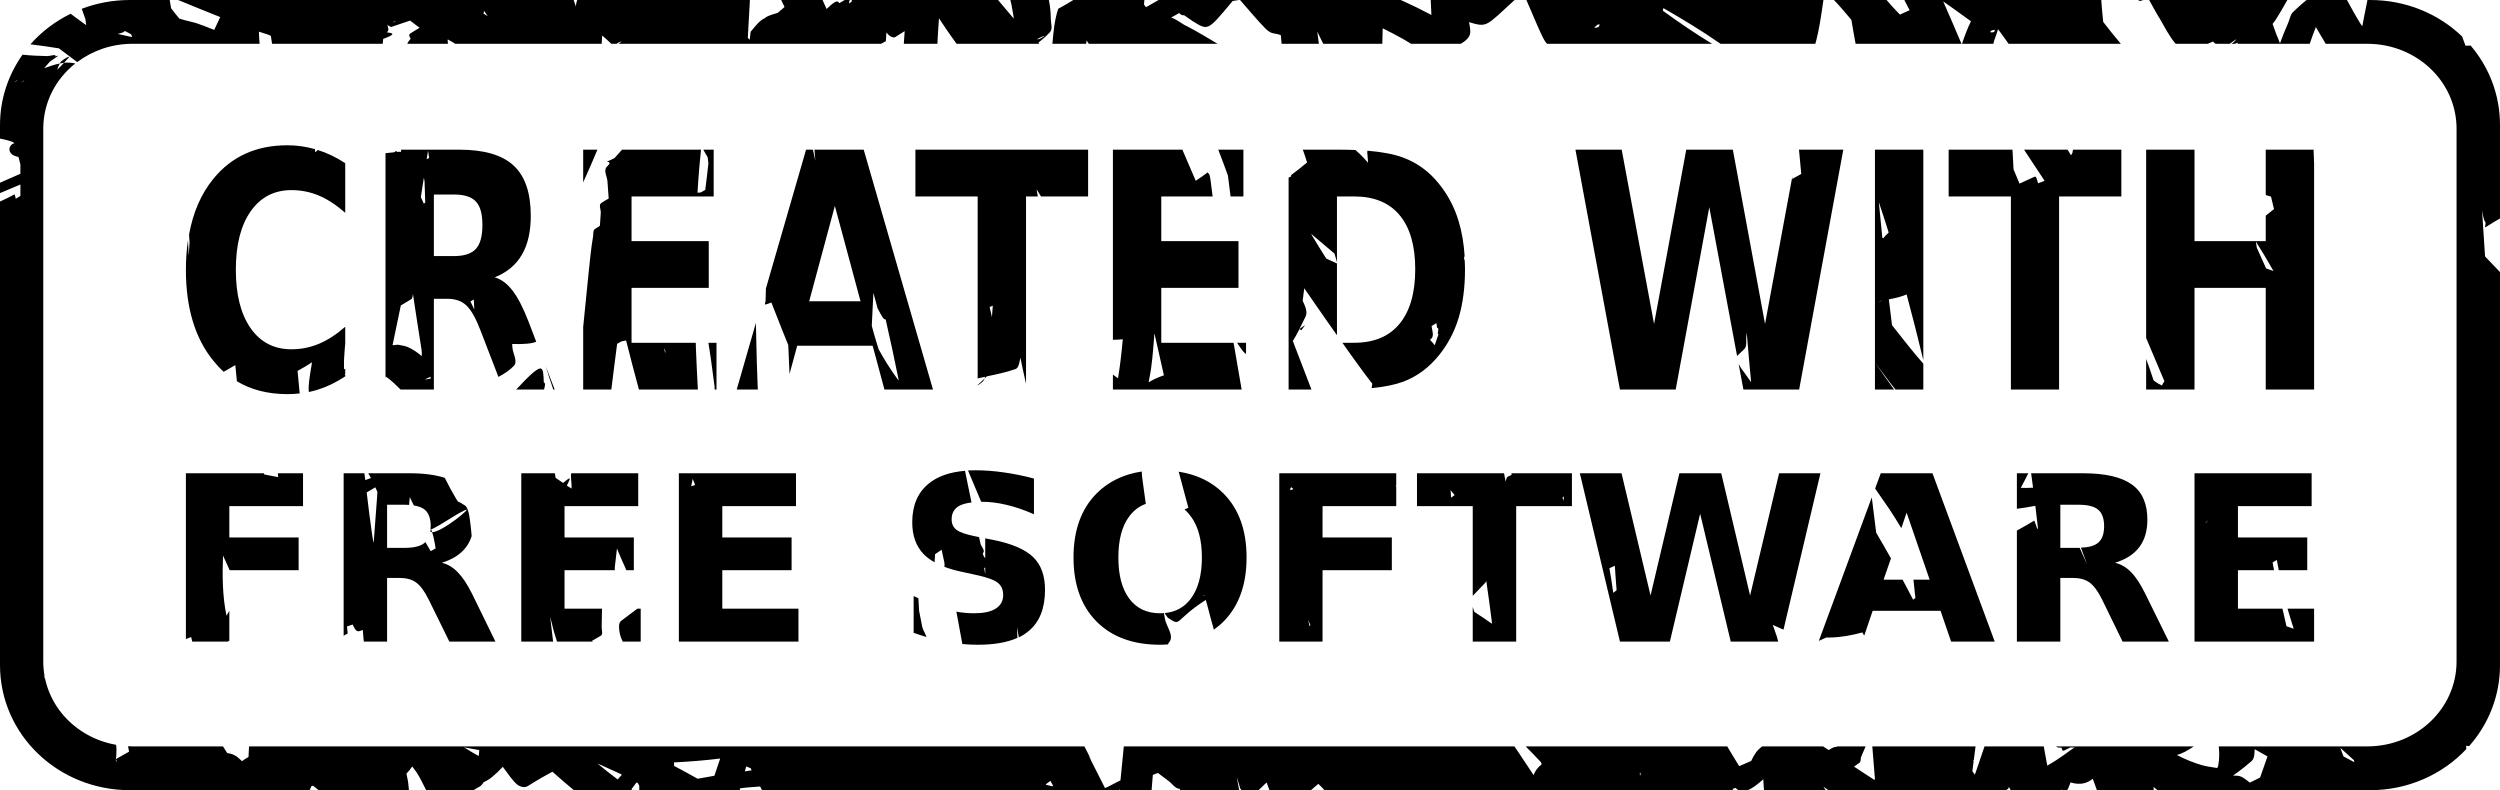 <?xml version="1.0" encoding="UTF-8" standalone="no"?>
<!-- Created with Inkscape (http://www.inkscape.org/) -->
<svg
   xmlns:dc="http://purl.org/dc/elements/1.1/"
   xmlns:cc="http://creativecommons.org/ns#"
   xmlns:rdf="http://www.w3.org/1999/02/22-rdf-syntax-ns#"
   xmlns:svg="http://www.w3.org/2000/svg"
   xmlns="http://www.w3.org/2000/svg"
   xmlns:sodipodi="http://sodipodi.sourceforge.net/DTD/sodipodi-0.dtd"
   xmlns:inkscape="http://www.inkscape.org/namespaces/inkscape"
   width="444.219"
   height="140.406"
   id="svg2"
   sodipodi:version="0.32"
   inkscape:version="0.46"
   sodipodi:docname="cwfs-1.0.0-black-0-degree.svg"
   inkscape:output_extension="org.inkscape.output.svg.inkscape"
   version="1.0">
  <defs
     id="defs4">
    <inkscape:perspective
       sodipodi:type="inkscape:persp3d"
       inkscape:vp_x="0 : 526.18109 : 1"
       inkscape:vp_y="0 : 1000 : 0"
       inkscape:vp_z="744.09448 : 526.18109 : 1"
       inkscape:persp3d-origin="372.04724 : 350.78739 : 1"
       id="perspective10" />
  </defs>
  <sodipodi:namedview
     id="base"
     pagecolor="#ffffff"
     bordercolor="#666666"
     borderopacity="1.0"
     gridtolerance="10000"
     guidetolerance="10"
     objecttolerance="10"
     inkscape:pageopacity="0"
     inkscape:pageshadow="2"
     inkscape:zoom="0.7"
     inkscape:cx="622.39694"
     inkscape:cy="253.26117"
     inkscape:document-units="px"
     inkscape:current-layer="layer1"
     showgrid="false"
     inkscape:window-width="1680"
     inkscape:window-height="997"
     inkscape:window-x="0"
     inkscape:window-y="0" />
  <g
     inkscape:label="Layer 1"
     inkscape:groupmode="layer"
     id="layer1"
     transform="translate(27.688,-556.092)">
    <g
       id="g3482"
       transform="translate(410.089,-297.852)">
      <g
         transform="translate(0,-1)"
         id="g3486" />
    </g>
    <g
       id="g3750"
       transform="translate(413.036,-155.914)" />
    <path
       style="font-size:40px;font-style:normal;font-weight:normal;fill:#000000;fill-opacity:1;stroke:none;stroke-width:1px;stroke-linecap:butt;stroke-linejoin:miter;stroke-opacity:1;font-family:Bitstream Vera Sans"
       d="M -4.594,556.092 C -7.624,556.092 -10.511,556.643 -13.157,557.655 C -12.933,558.278 -12.712,558.902 -12.501,559.53 C -12.45,559.872 -12.423,560.218 -12.376,560.561 C -13.06,560.056 -13.756,559.566 -14.438,559.061 C -14.67,558.889 -14.895,558.704 -15.126,558.53 C -17.871,559.88 -20.314,561.721 -22.282,563.967 C -20.589,564.168 -18.901,564.413 -17.219,564.686 C -16.132,565.488 -15.055,566.319 -13.969,567.123 C -11.267,565.096 -7.851,563.873 -4.126,563.873 L 18.437,563.873 C 18.384,563.154 18.331,562.437 18.312,561.717 C 18.826,561.894 19.346,562.054 19.874,562.217 C 20.059,562.274 20.249,562.379 20.437,562.467 C 20.513,562.937 20.584,563.402 20.656,563.873 L 40.312,563.873 C 40.346,563.59 40.371,563.286 40.406,562.998 C 42.648,562.192 42.271,561.973 41.031,561.842 C 41.081,561.799 41.104,561.761 41.156,561.717 C 41.473,561.447 41.231,560.915 41.156,560.467 C 41.412,560.712 41.678,560.946 41.968,560.842 C 43.292,560.369 44.316,560.053 45.187,559.748 C 45.745,560.179 46.302,560.618 46.874,561.03 C 46.272,561.372 45.706,561.733 45.187,562.061 C 44.892,562.248 45.046,562.593 45.281,562.967 C 45.139,563.14 45.004,563.316 44.874,563.498 C 44.788,563.619 44.744,563.743 44.687,563.873 L 51.906,563.873 C 51.889,563.659 51.861,563.392 51.843,563.155 C 51.879,563.14 51.901,563.138 51.937,563.123 C 52.095,563.224 51.908,563.1 52.093,563.217 C 52.407,563.374 52.787,563.621 53.187,563.873 L 79.218,563.873 C 79.243,563.386 79.27,562.891 79.312,562.405 C 79.871,562.877 80.404,563.367 80.937,563.873 L 81.843,563.873 C 82.167,563.657 82.507,563.497 82.749,563.467 C 82.583,563.606 82.413,563.732 82.249,563.873 L 128.874,563.873 C 129.154,563.717 129.436,563.557 129.718,563.405 C 129.765,562.895 129.781,562.384 129.812,561.873 C 130.059,562.16 130.335,562.447 130.624,562.592 C 130.851,562.706 131.16,562.821 131.374,562.686 C 131.938,562.331 132.499,561.983 133.062,561.623 C 133.003,562.37 132.96,563.127 132.906,563.873 L 138.874,563.873 C 138.962,562.366 139.032,560.845 139.156,559.342 C 140.164,560.879 141.194,562.393 142.281,563.873 L 156.999,563.873 C 156.934,563.814 156.877,563.745 156.812,563.686 C 157.541,563.109 158.24,562.49 158.874,561.811 C 159.403,561.245 159.04,560.273 159.031,559.498 C 159.012,558.013 158.869,557.072 158.687,556.092 L 151.843,556.092 C 151.906,556.361 151.971,556.635 152.031,556.905 C 152.201,557.914 152.355,558.63 152.468,559.373 C 152.368,559.266 152.255,559.169 152.156,559.061 C 151.305,558.064 150.475,557.08 149.656,556.092 L 123.656,556.092 C 123.654,556.187 123.657,556.279 123.656,556.373 C 123.493,556.492 123.342,556.609 123.187,556.717 C 123.196,556.474 123.202,556.272 123.249,556.186 C 123.274,556.142 123.331,556.106 123.406,556.092 L 122.406,556.092 C 122.147,556.242 121.813,556.432 121.437,556.655 C 121.143,556.036 120.585,556.358 119.187,557.686 C 118.946,557.155 118.708,556.624 118.468,556.092 L 111.124,556.092 C 111.318,556.511 111.528,556.922 111.718,557.342 C 111.358,557.659 110.972,557.986 110.499,558.373 C 109.083,558.79 108.405,559.068 108.281,559.28 C 107.277,559.747 106.708,560.505 105.687,561.748 C 105.634,562.225 105.574,562.678 105.531,563.155 C 105.419,563.036 105.298,562.93 105.187,562.811 C 105.328,560.572 105.451,558.334 105.562,556.092 L 74.874,556.092 C 74.825,556.273 74.77,556.44 74.718,556.623 C 74.681,556.824 74.662,557.018 74.624,557.217 C 74.505,556.843 74.374,556.465 74.249,556.092 L 19.093,556.092 L 3.968,556.092 C 6.449,557.113 8.943,558.133 11.437,559.123 C 11.341,559.33 11.252,559.542 11.156,559.748 C 10.907,560.3 10.638,560.856 10.374,561.405 C 9.552,561.107 8.751,560.728 7.999,560.498 C 6.771,559.98 5.436,559.821 4.187,559.405 C 3.675,558.814 3.194,558.187 2.718,557.561 C 2.635,557.073 2.545,556.581 2.468,556.092 L -4.594,556.092 z M 163.031,556.092 C 162.144,556.63 161.255,557.182 160.343,557.655 C 159.68,559.656 159.495,561.753 159.312,563.873 L 165.312,563.873 C 165.335,563.676 165.353,563.477 165.374,563.28 C 165.512,563.476 165.643,563.677 165.781,563.873 L 188.656,563.873 C 186.888,562.788 185.115,561.755 183.281,560.78 C 182.293,560.365 181.45,559.517 180.406,559.217 C 180.889,558.947 181.362,558.679 181.843,558.405 C 182.102,558.681 182.371,558.892 182.687,558.78 C 183.194,559.136 183.709,559.487 184.218,559.842 C 186.998,561.517 186.796,561.714 191.281,556.342 C 191.304,556.326 191.303,556.294 191.312,556.28 C 191.688,556.218 192.061,556.155 192.437,556.092 L 178.187,556.092 C 177.43,556.512 176.686,556.941 175.937,557.373 C 175.824,557.216 175.707,557.062 175.593,556.905 C 175.596,556.874 175.59,556.842 175.593,556.811 C 175.63,556.422 175.629,556.38 175.656,556.092 L 163.031,556.092 z M 192.656,556.092 C 194.191,557.828 195.666,559.654 197.281,561.28 C 197.505,561.452 197.692,561.638 197.937,561.78 C 198.483,562.097 199.164,562.05 199.749,562.28 C 199.801,562.3 199.855,562.338 199.906,562.373 C 199.947,562.875 199.973,563.373 200.031,563.873 L 206.656,563.873 C 206.562,563.169 206.461,562.451 206.374,561.717 C 206.788,562.536 207.19,563.353 207.374,563.748 C 207.394,563.791 207.417,563.831 207.437,563.873 L 217.937,563.873 C 217.938,563.811 217.936,563.748 217.937,563.686 C 217.965,562.832 217.965,561.981 217.999,561.123 C 219.26,561.758 220.526,562.388 221.749,563.092 C 222.179,563.351 222.599,563.617 223.031,563.873 L 231.874,563.873 C 232.833,563.32 233.541,562.639 233.562,561.811 C 233.576,561.218 233.456,560.617 233.343,560.03 C 236.613,560.996 236.262,560.815 241.437,556.092 L 226.531,556.092 C 226.57,556.977 226.599,557.864 226.656,558.748 C 224.877,557.806 223.053,556.915 221.218,556.092 L 192.656,556.092 z M 243.531,556.092 C 244.195,557.667 244.875,559.246 245.562,560.811 C 246.285,562.394 246.714,563.433 247.218,563.873 L 248.468,563.873 C 248.488,563.862 248.511,563.854 248.531,563.842 C 248.534,563.851 248.527,563.864 248.531,563.873 L 276.531,563.873 C 273.527,562.043 270.625,560.07 267.781,557.998 C 267.813,557.842 267.841,557.686 267.874,557.53 C 271.329,559.526 274.754,561.593 278.031,563.873 L 294.874,563.873 C 294.965,563.554 295.052,563.225 295.062,563.186 C 295.541,561.273 295.844,559.324 296.124,557.373 C 296.198,556.885 296.249,556.511 296.312,556.092 L 243.531,556.092 z M 298.187,556.092 C 299.262,557.224 300.281,558.421 301.281,559.623 C 301.522,561.042 301.758,562.46 302.031,563.873 L 320.843,563.873 C 319.735,561.27 318.643,558.695 317.593,556.342 C 318.228,556.792 318.871,557.227 319.499,557.686 C 320.51,558.418 321.52,559.141 322.531,559.873 C 321.889,561.146 321.379,562.549 320.937,563.873 L 326.499,563.873 C 326.632,563.375 326.758,562.915 326.906,562.592 C 327.053,562.159 327.198,561.718 327.343,561.28 C 327.99,562.133 328.586,563.01 329.218,563.873 L 349.156,563.873 C 348.076,562.61 347.058,561.304 346.031,559.998 C 345.91,558.863 345.798,557.732 345.718,556.592 C 345.708,556.382 345.697,556.283 345.687,556.092 L 310.687,556.092 C 310.997,556.697 311.323,557.295 311.624,557.905 C 310.989,558.213 310.392,558.475 309.906,558.686 C 309.874,558.654 309.844,558.623 309.812,558.592 C 309.338,558.126 308.893,557.607 308.437,557.123 C 308.133,556.779 307.834,556.437 307.531,556.092 L 298.187,556.092 z M 352.249,556.092 C 352.375,556.22 352.494,556.302 352.656,556.248 C 352.857,556.182 352.966,556.154 353.156,556.092 L 352.249,556.092 z M 354.187,556.092 C 354.852,557.255 355.469,558.461 356.187,559.592 C 356.999,561.002 357.801,562.604 358.906,563.873 L 364.624,563.873 C 364.956,563.737 365.271,563.59 365.531,563.467 C 365.613,563.545 365.701,563.647 365.781,563.717 C 365.85,563.778 365.927,563.817 365.999,563.873 L 368.499,563.873 C 368.879,563.595 369.27,563.33 369.656,563.061 C 369.659,563.07 369.652,563.083 369.656,563.092 C 369.484,563.323 369.284,563.538 369.062,563.717 C 369.006,563.762 368.876,563.819 368.781,563.873 L 369.437,563.873 C 369.583,563.813 369.728,563.746 369.874,563.686 C 369.896,563.749 369.915,563.811 369.937,563.873 L 382.718,563.873 C 382.893,563.373 383.07,562.866 383.281,562.28 C 383.48,561.767 383.639,561.353 383.812,560.905 C 384.386,561.905 384.965,562.886 385.562,563.873 L 392.937,563.873 C 401.731,563.873 408.812,570.6 408.812,578.967 L 408.812,673.623 C 408.812,681.991 401.731,688.717 392.937,688.717 L 366.562,688.717 C 366.666,689.808 366.696,690.863 366.468,692.092 C 366.444,692.224 366.368,692.395 366.281,692.561 C 365.383,692.393 364.471,692.313 363.593,692.061 C 362.077,691.626 360.566,691.005 359.124,690.248 C 360.107,689.984 361.142,689.385 362.124,688.717 L 337.624,688.717 C 337.799,688.839 337.981,688.932 338.218,688.936 C 338.375,688.938 338.474,688.934 338.624,688.936 C 338.676,689.349 338.811,689.578 339.124,689.436 C 339.476,689.277 339.827,689.087 340.187,688.905 C 340.425,688.9 340.717,688.913 340.937,688.905 C 339.887,689.564 338.527,690.75 336.156,692.092 C 336.137,692.114 336.111,692.133 336.093,692.155 C 335.899,691.134 335.729,690.112 335.531,689.092 C 335.509,688.967 335.49,688.842 335.468,688.717 L 324.937,688.717 C 324.783,689.187 324.568,689.796 324.468,690.092 C 324.053,691.315 323.653,692.532 323.218,693.748 C 323.06,693.516 322.924,693.339 322.781,693.123 C 322.855,692.53 322.924,691.935 322.999,691.342 C 322.957,691.292 322.917,691.236 322.874,691.186 C 322.925,691.163 322.979,691.146 323.031,691.123 C 323.133,690.322 323.24,689.519 323.343,688.717 L 304.999,688.717 C 305.011,688.852 305.019,688.989 305.031,689.123 C 305.186,690.936 305.321,692.748 305.468,694.561 C 305.421,694.588 305.391,694.627 305.343,694.655 C 304.766,694.285 304.006,693.783 303.656,693.561 C 303.018,693.142 302.386,692.731 301.749,692.311 C 302.059,692.079 302.379,691.851 302.718,691.623 C 303.002,691.433 302.883,690.945 302.999,690.623 C 303.153,690.198 303.361,689.792 303.531,689.373 C 303.62,689.152 303.717,688.936 303.812,688.717 L 298.749,688.717 C 298.738,688.738 298.729,688.759 298.718,688.78 C 298.293,688.766 297.831,688.989 297.249,689.373 C 296.915,689.157 296.583,688.933 296.249,688.717 L 285.343,688.717 C 285.363,688.729 285.386,688.736 285.406,688.748 C 284.536,689.374 284.08,690.035 283.468,691.311 C 282.688,691.643 281.912,691.971 281.374,692.217 C 281.354,692.19 281.299,692.146 281.281,692.123 C 280.577,690.997 279.901,689.856 279.218,688.717 L 243.406,688.717 C 244.317,689.653 245.242,690.565 246.124,691.53 C 246.17,691.65 246.201,691.784 246.249,691.905 C 245.532,692.471 245.098,693.045 244.812,693.811 C 244.181,692.834 243.522,691.871 242.874,690.905 C 242.615,690.512 241.94,689.48 241.406,688.717 L 171.999,688.717 C 171.789,690.732 171.587,692.729 171.406,694.748 C 170.655,695.13 169.908,695.531 169.156,695.905 C 168.992,695.967 168.825,696.05 168.656,696.123 C 168.613,696.04 168.573,695.957 168.531,695.873 C 162.543,684.135 168.651,695.797 164.999,688.717 L 16.562,688.717 C 16.523,689.342 16.503,689.967 16.468,690.592 C 16.047,690.827 15.665,691.075 15.312,691.342 C 14.992,691.042 14.657,690.736 14.312,690.467 C 14.078,690.35 13.871,690.21 13.624,690.123 C 13.308,690.012 13.001,689.938 12.687,689.905 C 12.434,689.507 12.175,689.123 11.937,688.717 L -4.126,688.717 C -4.4,688.717 -4.667,688.699 -4.938,688.686 C -4.877,689.008 -4.81,689.332 -4.751,689.655 L -7.094,690.967 C -7.009,691.159 -6.953,691.367 -6.876,691.561 C -6.961,691.436 -7.041,691.311 -7.126,691.186 C -7.117,691.113 -7.103,691.04 -7.094,690.967 C -7.077,690.811 -7.048,690.655 -7.032,690.498 C -7.024,689.867 -6.93,689.123 -7.063,688.436 C -14.447,687.136 -20.001,681.037 -20.001,673.623 L -20.001,578.967 C -20.001,574.291 -17.799,570.137 -14.313,567.373 C -14.974,567.224 -15.644,567.178 -16.313,567.248 C -16.76,567.729 -17.162,568.154 -17.532,568.498 C -17.406,568.11 -17.249,567.736 -17.063,567.373 C -17.989,567.553 -18.926,567.881 -19.844,568.217 C -19.555,567.881 -19.238,567.492 -18.844,567.061 C -18.354,566.714 -17.866,566.375 -17.376,566.03 C -17.246,565.938 -17.687,566.069 -17.844,566.092 C -17.876,566.092 -17.907,566.092 -17.938,566.092 C -17.915,566.068 -17.899,566.054 -17.876,566.03 C -17.56,565.701 -18.743,566.014 -19.219,566.061 C -20.71,566.034 -22.2,565.965 -23.688,565.811 C -26.204,569.37 -27.688,573.663 -27.688,578.311 L -27.688,580.717 C -26.836,580.941 -25.89,581.016 -25.157,581.498 C -25.06,581.562 -25.355,581.634 -25.469,581.655 C -26.286,582.266 -26.161,583.251 -25.251,583.717 C -25.017,583.837 -24.75,583.887 -24.501,583.967 C -24.47,583.973 -24.437,583.962 -24.407,583.967 C -24.29,584.416 -24.172,584.86 -24.063,585.311 C -24.066,585.865 -24.061,586.413 -24.063,586.967 C -25.274,587.487 -26.484,588.027 -27.688,588.561 L -27.688,590.405 C -26.481,589.893 -25.272,589.38 -24.063,588.873 C -24.066,589.271 -24.06,589.663 -24.063,590.061 C -24.063,590.342 -24.064,590.624 -24.063,590.905 C -24.357,591.074 -24.663,591.259 -24.876,591.405 C -24.948,591.148 -25.03,590.882 -25.094,590.623 C -25.936,591.084 -26.807,591.5 -27.688,591.905 L -27.688,674.28 C -27.688,686.591 -17.389,696.498 -4.594,696.498 L 27.343,696.498 C 27.432,696.266 27.533,696.043 27.624,695.811 C 27.722,695.775 27.812,695.723 27.906,695.686 C 28.249,695.959 28.591,696.228 28.937,696.498 L 44.968,696.498 C 44.916,695.977 44.895,695.453 44.812,694.936 C 44.761,694.623 44.626,694.039 44.531,693.561 C 44.903,693.184 45.238,692.741 45.562,692.28 C 45.805,692.596 46.045,692.917 46.281,693.248 C 46.96,694.275 47.486,695.4 48.031,696.498 L 56.437,696.498 C 56.862,696.244 57.297,696.008 57.718,695.748 C 57.816,695.688 58.028,695.412 58.281,695.061 C 59.292,694.63 60.212,693.865 61.656,692.342 C 62.095,692.935 62.538,693.524 62.968,694.123 C 63.346,694.58 63.894,695.332 64.437,695.655 C 64.932,695.949 65.594,696.084 66.124,695.748 C 68.191,694.443 69.53,693.728 70.468,693.217 C 71.721,694.328 72.994,695.424 74.281,696.498 L 84.718,696.498 C 84.644,696.448 84.573,696.393 84.499,696.342 C 84.746,696.026 84.967,695.687 85.218,695.373 C 85.287,695.287 85.367,695.21 85.437,695.123 C 85.503,695.158 85.591,695.214 85.656,695.248 C 85.739,695.406 85.822,695.56 85.906,695.717 C 85.904,695.976 85.91,696.239 85.906,696.498 L 103.749,696.498 C 103.778,696.384 103.814,696.269 103.843,696.155 C 104.218,696.113 104.592,696.066 104.968,696.03 C 105.771,695.952 106.57,695.906 107.374,695.842 C 107.494,696.057 107.597,696.284 107.718,696.498 L 171.031,696.498 C 171.114,696.457 171.197,696.415 171.281,696.373 C 171.277,696.415 171.284,696.457 171.281,696.498 L 176.937,696.498 C 177.011,695.593 177.078,694.685 177.156,693.78 C 177.458,693.661 177.758,693.55 178.062,693.436 C 178.687,693.93 179.324,694.406 179.968,694.873 C 180.598,695.331 181.164,696.261 181.906,696.248 C 181.945,696.332 181.991,696.414 182.031,696.498 L 192.499,696.498 C 192.347,695.71 192.198,694.915 192.062,694.123 C 192.273,694.812 192.464,695.502 192.687,696.186 C 192.768,696.311 192.834,696.387 192.906,696.498 L 195.937,696.498 C 196.322,696.121 196.811,695.682 197.374,695.123 C 197.541,695.607 197.705,696.055 197.874,696.498 L 205.249,696.498 C 205.8,696.028 206.183,695.713 206.562,695.373 C 206.95,695.724 207.303,696.102 207.656,696.498 L 280.312,696.498 C 280.258,696.428 280.209,696.35 280.156,696.28 C 280.344,696.201 280.516,696.164 280.687,696.092 C 280.862,696.258 281.033,696.41 281.218,696.498 L 282.843,696.498 C 283.751,696.168 284.687,695.392 285.624,694.561 C 285.671,695.206 285.712,695.85 285.749,696.498 L 296.718,696.498 C 296.628,696.362 296.526,696.229 296.437,696.092 C 296.368,695.981 296.376,695.976 296.312,695.873 C 296.606,696.078 296.894,696.292 297.187,696.498 L 328.781,696.498 C 328.973,696.329 329.109,696.227 329.187,696.186 C 329.207,696.094 329.228,695.997 329.249,695.905 C 329.362,696.103 329.485,696.297 329.593,696.498 L 338.468,696.498 C 338.573,696.447 338.676,696.393 338.781,696.342 C 338.755,696.377 338.699,696.444 338.624,696.498 L 339.531,696.498 C 339.594,696.459 339.655,696.413 339.718,696.373 C 339.911,695.958 340.057,695.551 340.218,695.123 C 341.953,695.648 343.205,695.274 344.156,694.467 C 344.448,695.113 344.64,695.83 344.906,696.498 L 354.999,696.498 C 354.987,696.32 354.98,696.119 354.968,695.936 C 355.207,696.125 355.449,696.309 355.687,696.498 L 393.437,696.498 C 400.234,696.498 406.312,693.684 410.531,689.217 C 410.534,689.008 410.527,688.801 410.531,688.592 C 410.695,688.625 410.865,688.653 411.031,688.686 C 414.465,684.81 416.531,679.797 416.531,674.28 L 416.531,604.436 C 415.637,603.511 414.757,602.589 413.874,601.655 C 413.692,598.939 413.515,596.215 413.343,593.498 C 413.551,594.605 413.663,595.298 413.937,595.561 C 413.942,595.604 413.964,595.643 413.968,595.686 C 413.995,595.938 413.755,596.604 413.968,596.467 C 414.968,595.827 415.802,595.324 416.531,594.905 L 416.531,578.311 C 416.531,572.94 414.584,568.019 411.312,564.186 C 410.985,564.188 410.675,564.199 410.406,564.217 C 410.242,563.768 410.069,563.322 409.906,562.873 C 409.872,562.78 409.845,562.686 409.812,562.592 C 409.801,562.582 409.791,562.571 409.781,562.561 C 405.606,558.545 399.834,556.092 393.437,556.092 L 392.968,556.092 C 392.95,556.205 392.957,556.187 392.937,556.311 C 392.629,557.777 392.351,559.277 392.062,560.748 C 391.98,560.619 391.859,560.498 391.781,560.373 C 390.904,558.978 390.127,557.538 389.343,556.092 L 382.156,556.092 C 380.853,557.154 379.858,558.143 379.843,558.155 C 379.28,558.606 379.195,559.462 378.906,560.123 C 378.263,561.595 377.877,562.599 377.437,563.78 C 376.947,562.65 376.524,561.505 376.124,560.342 C 376.279,560.125 376.465,559.911 376.593,559.717 C 377.371,558.539 378.042,557.313 378.749,556.092 L 354.187,556.092 z M -17.063,567.373 C -16.811,567.325 -16.565,567.275 -16.313,567.248 C -16.045,566.96 -15.765,566.657 -15.469,566.311 C -15.071,565.846 -16.744,566.74 -17.032,567.28 C -17.047,567.308 -17.048,567.344 -17.063,567.373 z M 323.031,691.123 C 323.021,691.196 323.009,691.269 322.999,691.342 C 323.009,691.353 323.021,691.362 323.031,691.373 C 323.032,691.287 323.109,691.089 323.031,691.123 z M 381.437,557.686 C 381.313,557.75 381.186,557.814 381.062,557.873 C 380.922,557.94 381.199,557.767 381.437,557.686 z M 58.312,557.998 C 58.534,558.314 58.755,558.645 58.968,558.967 C 58.715,558.817 58.47,558.65 58.218,558.498 C 58.243,558.419 58.253,558.365 58.281,558.28 C 58.297,558.187 58.296,558.092 58.312,557.998 z M 42.624,559.78 C 42.606,559.813 42.588,559.844 42.562,559.873 C 42.459,559.988 41.994,560.143 42.124,560.061 C 42.285,559.96 42.461,559.877 42.624,559.78 z M 256.531,560.405 C 256.522,560.532 256.491,560.663 256.437,560.78 C 256.325,561.017 255.467,561.119 255.656,560.936 C 255.823,560.774 255.999,560.613 256.187,560.467 C 256.304,560.442 256.414,560.433 256.531,560.405 z M 326.749,561.373 C 326.731,561.521 326.724,561.668 326.687,561.717 C 326.542,561.911 325.789,561.88 325.968,561.717 C 326.05,561.643 326.132,561.568 326.218,561.498 C 326.398,561.462 326.57,561.418 326.749,561.373 z M -5.501,561.592 C -5.125,561.792 -4.749,561.982 -4.376,562.186 C -4.319,562.351 -4.276,562.52 -4.219,562.686 C -5.063,562.487 -5.904,562.308 -6.751,562.123 C -6.05,561.934 -5.687,561.839 -5.501,561.592 z M 157.906,562.436 C 157.958,562.478 157.182,563.02 156.843,563.061 C 156.754,563.072 156.65,563.067 156.562,563.061 C 156.975,562.834 157.383,562.634 157.812,562.467 C 157.857,562.449 157.898,562.43 157.906,562.436 z M -24.751,570.405 C -24.707,570.411 -24.669,570.429 -24.626,570.436 C -24.814,570.516 -25.001,570.601 -25.188,570.686 C -25.038,570.599 -24.9,570.492 -24.751,570.405 z M -23.469,570.436 C -23.427,570.444 -23.385,570.429 -23.344,570.436 C -23.577,570.557 -23.798,570.693 -24.032,570.811 C -23.843,570.688 -23.658,570.558 -23.469,570.436 z M 23.374,581.905 C 17.829,581.905 13.459,583.895 10.218,587.873 C 8.05,590.522 6.623,593.822 5.906,597.748 C 5.923,598.084 5.942,598.413 5.968,598.748 C 5.978,598.885 5.988,599.019 5.999,599.155 C 5.936,600.032 5.879,600.939 5.843,601.592 C 5.813,600.642 5.75,599.699 5.718,598.748 C 5.474,600.404 5.343,602.159 5.343,604.03 C 5.343,610.825 6.977,616.208 10.218,620.186 C 10.802,620.899 11.404,621.57 12.062,622.155 C 12.744,621.748 13.433,621.345 14.124,620.967 C 14.211,621.923 14.299,622.888 14.406,623.842 C 16.958,625.365 19.935,626.123 23.374,626.123 C 24.109,626.123 24.85,626.082 25.562,625.998 C 25.435,624.665 25.297,623.334 25.187,621.998 C 26.069,621.536 26.904,621.008 27.749,620.467 C 27.719,620.676 27.686,620.884 27.656,621.092 C 27.6,621.471 27.012,624.494 27.187,625.748 C 27.71,625.637 28.24,625.501 28.749,625.342 C 30.459,624.809 32.08,624.014 33.656,622.967 L 33.656,622.623 C 33.593,622.659 33.559,622.656 33.531,622.592 C 33.572,622.571 33.614,622.55 33.656,622.53 L 33.656,621.592 C 33.583,621.635 33.509,621.674 33.437,621.717 C 33.432,621.571 33.444,621.471 33.437,621.28 C 33.401,620.245 33.488,619.218 33.562,618.186 C 33.587,617.83 33.627,617.479 33.656,617.123 L 33.656,614.155 C 32.065,615.544 30.514,616.539 28.968,617.186 C 27.422,617.833 25.803,618.155 24.093,618.155 C 21.03,618.155 18.597,616.917 16.843,614.405 C 15.089,611.892 14.218,608.427 14.218,604.03 C 14.218,599.614 15.089,596.167 16.843,593.655 C 18.597,591.142 21.03,589.873 24.093,589.873 C 25.803,589.873 27.422,590.195 28.968,590.842 C 30.514,591.489 32.065,592.515 33.656,593.905 L 33.656,585.092 C 32.091,584.053 30.477,583.281 28.781,582.748 C 28.624,582.884 28.465,583.018 28.312,583.155 C 28.303,582.967 28.289,582.779 28.281,582.592 C 26.711,582.15 25.067,581.905 23.374,581.905 z M 43.593,582.686 C 43.579,582.821 43.576,582.957 43.562,583.092 C 43.469,583.043 43.375,583.052 43.249,583.061 C 43.072,583.073 42.949,583.079 42.781,583.092 C 42.832,582.944 42.837,582.852 42.687,582.936 C 42.564,583.005 42.437,583.086 42.312,583.155 C 41.796,583.201 41.248,583.251 40.812,583.311 L 40.812,623.28 C 40.832,623.186 40.854,623.092 40.874,622.998 C 41.824,623.673 42.686,624.507 43.499,625.311 L 49.406,625.311 L 49.406,609.186 L 51.812,609.186 C 53.209,609.186 54.323,609.562 55.156,610.342 C 56.003,611.123 56.838,612.585 57.656,614.717 L 60.874,623.061 C 61.887,622.533 62.847,621.917 63.624,621.092 C 64.349,620.323 63.476,618.987 63.374,617.936 C 63.323,617.409 63.356,617.668 63.312,617.217 C 65.442,617.275 66.815,617.151 67.593,616.811 L 66.218,613.217 C 65.267,610.762 64.311,608.916 63.374,607.717 C 62.452,606.499 61.393,605.716 60.218,605.373 C 62.359,604.517 63.975,603.182 65.031,601.373 C 66.101,599.565 66.624,597.253 66.624,594.436 C 66.624,590.363 65.614,587.383 63.562,585.498 C 61.525,583.614 58.292,582.686 53.906,582.686 L 43.593,582.686 z M 75.937,582.686 L 75.937,588.498 C 76.812,586.575 77.655,584.635 78.468,582.686 L 75.937,582.686 z M 82.843,582.686 C 82.441,583.118 81.998,583.625 81.499,584.186 C 81.069,584.399 80.653,584.608 80.218,584.78 C 80.115,584.82 80.428,584.864 80.531,584.905 C 80.562,584.998 80.593,585.093 80.624,585.186 C 80.436,585.401 80.294,585.549 80.093,585.78 C 79.537,586.417 80.19,587.467 80.249,588.311 C 80.321,589.33 80.388,590.355 80.468,591.373 C 80.006,591.619 79.554,591.883 79.124,592.186 C 78.661,592.513 79.095,593.339 79.062,593.905 C 79.017,594.68 78.971,595.443 78.906,596.217 C 78.613,596.41 78.32,596.591 78.031,596.78 C 77.638,597.035 77.771,597.693 77.687,598.155 C 77.356,599.971 77.095,602.784 76.906,604.498 C 76.584,607.731 76.255,610.953 75.937,614.186 L 75.937,625.311 L 80.937,625.311 C 81.125,623.899 81.287,622.473 81.468,621.061 C 81.634,619.77 81.798,618.477 81.968,617.186 C 82.226,617.04 82.489,616.89 82.749,616.748 C 83.016,616.695 83.32,616.639 83.562,616.592 C 84.301,619.505 85.054,622.411 85.843,625.311 L 96.312,625.311 C 96.168,622.602 96.039,619.876 95.968,617.967 C 95.956,617.644 95.947,617.322 95.937,616.998 L 84.531,616.998 L 84.531,607.248 L 98.249,607.248 L 98.249,598.936 L 84.531,598.936 L 84.531,590.998 L 99.124,590.998 L 99.124,582.686 L 97.281,582.686 C 97.545,583.143 97.809,583.597 98.062,584.061 C 98.103,584.415 98.141,584.769 98.187,585.123 C 98.021,586.704 97.823,588.288 97.624,589.842 C 97.36,589.98 97.104,590.135 96.843,590.28 C 96.64,590.297 96.436,590.324 96.249,590.342 C 96.338,588.864 96.437,587.381 96.562,585.905 C 96.624,585.171 96.746,583.884 96.874,582.686 L 82.843,582.686 z M 115.531,582.686 L 115.531,582.717 L 108.406,607.342 C 108.38,608.107 108.371,608.859 108.343,609.623 C 108.226,609.994 108.145,610.271 108.406,610.186 C 108.732,610.08 109.06,609.978 109.374,609.842 C 110.053,611.56 110.724,613.282 111.406,614.998 C 111.456,615.125 111.966,616.393 112.374,617.405 C 112.428,618.799 112.506,620.198 112.562,621.592 C 112.571,621.916 112.584,622.237 112.593,622.561 L 113.968,617.53 L 127.374,617.53 L 129.468,625.311 L 138.093,625.311 L 125.781,582.686 L 117.031,582.686 C 117.082,583.351 117.132,584.021 117.187,584.686 C 117.045,584.01 116.894,583.213 116.812,582.936 C 116.793,582.871 116.768,582.776 116.749,582.686 L 115.562,582.686 C 115.553,582.69 115.539,582.682 115.531,582.686 z M 134.968,582.686 L 134.968,590.998 L 146.031,590.998 L 146.031,623.342 C 146.48,623.241 146.923,623.125 147.374,623.03 C 147.338,623.145 147.293,623.261 147.249,623.373 C 147.391,623.245 147.514,623.095 147.656,622.967 C 149.382,622.602 151.124,622.251 152.781,621.655 C 153.187,621.509 153.329,620.948 153.437,620.53 C 153.512,620.239 153.578,619.951 153.624,619.655 C 153.937,621.2 154.268,622.745 154.624,624.28 L 154.624,590.998 L 156.718,590.998 C 156.662,590.698 156.618,590.392 156.562,590.092 C 156.533,589.968 156.525,589.842 156.499,589.717 C 156.761,590.147 157.024,590.565 157.281,590.998 L 165.656,590.998 L 165.656,582.686 L 134.968,582.686 z M 147.249,623.373 C 146.841,623.745 146.433,624.121 146.031,624.498 L 146.031,624.561 C 146.256,624.462 147.007,623.921 147.156,623.592 C 147.188,623.52 147.221,623.447 147.249,623.373 z M 170.062,582.686 L 170.062,616.467 C 170.719,616.466 171.299,616.438 171.812,616.373 C 171.619,618.697 171.345,621.012 170.968,623.311 C 170.664,623.09 170.373,622.87 170.062,622.655 L 170.062,625.311 L 192.937,625.311 C 192.504,622.831 192.077,620.355 191.656,617.873 C 191.606,617.582 191.549,617.29 191.499,616.998 L 178.656,616.998 L 178.656,607.248 L 192.374,607.248 L 192.374,598.936 L 178.656,598.936 L 178.656,590.998 L 187.781,590.998 C 187.72,590.516 187.658,590.043 187.593,589.561 C 187.49,588.796 187.43,587.999 187.249,587.248 C 187.199,587.039 187.02,586.899 186.906,586.717 C 186.222,587.243 185.505,587.734 184.781,588.217 C 182.327,582.506 182.304,582.453 182.406,582.686 L 170.062,582.686 z M 188.781,582.686 C 189.381,584.255 189.988,585.827 190.499,587.28 C 190.655,588.519 190.81,589.76 190.968,590.998 L 193.249,590.998 L 193.249,582.686 L 188.781,582.686 z M 203.812,582.686 C 203.952,583.116 204.168,583.712 204.281,584.061 C 204.361,584.311 204.475,584.696 204.562,584.967 C 203.635,585.718 202.709,586.489 201.749,587.186 C 201.726,587.279 201.71,587.374 201.687,587.467 C 201.591,587.498 201.49,587.54 201.406,587.592 C 201.366,587.616 201.32,587.63 201.281,587.655 L 201.281,625.311 L 205.343,625.311 C 204.229,622.437 203.133,619.561 202.031,616.686 C 202.378,616.125 202.758,615.462 203.218,614.561 C 203.213,614.557 203.223,614.533 203.218,614.53 C 203.538,613.903 203.877,613.195 204.281,612.373 C 204.715,611.49 204.223,610.512 203.781,609.53 C 203.878,608.793 203.97,608.048 204.062,607.311 C 205.188,608.97 206.344,610.6 208.156,613.217 C 208.731,614.028 209.3,614.843 209.874,615.655 L 209.874,602.905 C 209.045,602.521 208.573,602.31 207.968,602.03 C 207.06,600.626 206.212,599.208 205.343,597.78 C 205.348,597.744 205.338,597.721 205.343,597.686 C 206.714,598.832 208.083,599.988 209.437,601.155 C 209.529,601.478 209.626,601.8 209.718,602.123 C 209.772,602.321 209.82,602.52 209.874,602.717 L 209.874,590.998 L 212.937,590.998 C 216.46,590.998 219.156,592.103 220.999,594.311 C 222.843,596.519 223.781,599.71 223.781,603.936 C 223.781,608.181 222.827,611.428 220.968,613.655 C 219.124,615.882 216.446,616.998 212.937,616.998 L 210.843,616.998 C 211.16,617.443 211.462,617.899 211.781,618.342 C 212.538,619.397 214.662,622.39 216.156,624.28 C 216.109,624.54 216.077,624.8 216.031,625.061 C 218.29,624.838 220.158,624.461 221.593,623.936 C 224.091,623.003 226.215,621.425 227.999,619.217 C 229.56,617.295 230.741,615.073 231.499,612.561 C 232.258,610.029 232.624,607.153 232.624,603.936 C 232.624,603.334 232.589,602.764 232.562,602.186 C 232.529,602.215 232.501,602.251 232.468,602.28 C 232.462,602.052 232.448,601.833 232.531,601.623 C 232.536,601.629 232.557,601.618 232.562,601.623 C 232.42,599.364 232.068,597.289 231.499,595.405 C 230.741,592.892 229.56,590.671 227.999,588.748 C 226.23,586.54 224.107,585.006 221.624,584.092 C 220.051,583.498 217.936,583.089 215.312,582.873 C 215.296,582.952 215.266,583.01 215.249,583.092 C 215.296,583.729 215.355,584.362 215.406,584.998 C 215.385,584.977 215.363,584.958 215.343,584.936 C 215.134,584.711 214.232,583.657 213.156,582.748 C 212.259,582.712 211.341,582.686 210.343,582.686 L 203.812,582.686 z M 203.218,614.561 C 203.317,614.635 203.434,614.703 203.531,614.78 C 204.587,613.41 204.231,613.868 203.218,614.561 z M 252.249,582.686 L 260.156,625.311 L 270.062,625.311 L 276.031,592.905 L 280.968,619.342 C 281.371,618.963 281.729,618.6 282.218,618.155 C 282.809,617.617 282.513,616.571 282.624,615.78 C 282.652,615.582 282.66,615.384 282.687,615.186 C 282.923,618.12 283.182,621.069 283.468,623.998 C 283.022,623.388 282.595,622.769 282.156,622.155 C 281.817,621.772 281.532,621.271 281.249,620.78 L 282.093,625.311 L 291.999,625.311 L 299.843,582.686 L 291.968,582.686 C 292.12,584.121 292.251,585.561 292.374,586.998 C 291.931,587.244 291.512,587.491 291.062,587.717 C 290.982,587.806 290.894,587.88 290.812,587.967 C 290.806,587.811 290.787,587.654 290.781,587.498 L 285.937,613.655 L 280.218,582.686 L 271.937,582.686 L 266.218,613.655 L 260.468,582.686 L 252.249,582.686 z M 305.468,582.686 L 305.468,620.498 C 306.393,621.747 307.306,622.983 308.249,624.217 C 308.531,624.586 308.835,624.948 309.124,625.311 L 314.062,625.311 L 314.062,620.717 C 312.469,618.907 310.383,616.286 308.499,613.873 C 308.172,611.251 307.987,609.741 307.937,609.28 C 309.263,609.039 310.298,608.768 311.093,608.405 C 312.138,612.288 313.123,616.182 314.062,620.092 L 314.062,582.686 L 305.468,582.686 z M 305.468,620.498 L 305.468,625.311 L 308.874,625.311 C 307.712,623.727 306.581,622.117 305.468,620.498 z M 318.562,582.686 L 318.562,590.998 L 329.624,590.998 L 329.624,625.311 L 338.187,625.311 L 338.187,590.998 L 349.249,590.998 L 349.249,582.686 L 340.687,582.686 C 340.609,582.852 340.57,583.047 340.562,583.248 C 340.484,583.384 340.396,583.537 340.312,583.686 C 340.1,583.354 339.898,583.018 339.687,582.686 L 331.968,582.686 C 332.163,582.985 332.524,583.548 332.656,583.748 C 333.626,585.233 334.61,586.709 335.593,588.186 C 335.549,588.214 335.512,588.252 335.468,588.28 C 335.137,588.408 334.8,588.528 334.468,588.655 C 334.461,588.639 334.443,588.607 334.437,588.592 C 334.269,588.201 334.197,587.318 333.812,587.498 C 332.629,588.053 331.973,588.347 331.156,588.717 C 330.811,587.869 330.438,587.034 330.093,586.186 C 330.028,585.015 329.986,583.857 329.906,582.686 L 318.562,582.686 z M 353.656,582.686 L 353.656,616.155 C 354.735,618.71 355.823,621.287 356.906,623.842 C 356.886,623.864 356.894,623.882 356.874,623.905 C 356.692,624.113 356.559,624.34 356.468,624.592 C 355.984,624.362 355.528,624.124 355.156,623.811 C 355.091,623.757 355.032,623.709 354.968,623.655 C 354.557,622.382 354.121,621.124 353.656,619.873 L 353.656,625.311 L 362.249,625.311 L 362.249,607.248 L 374.906,607.248 L 374.906,625.311 L 383.499,625.311 L 383.499,585.217 C 383.464,584.374 383.443,583.529 383.406,582.686 L 374.906,582.686 L 374.906,590.748 C 375.219,590.842 375.531,590.934 375.843,591.03 C 375.965,591.505 376.219,592.599 376.374,593.248 C 375.816,593.678 375.326,594.058 374.906,594.405 L 374.906,598.936 L 362.249,598.936 L 362.249,582.686 L 353.656,582.686 z M 48.374,582.873 C 48.439,583.3 48.495,583.729 48.562,584.155 C 48.417,584.233 48.268,584.297 48.124,584.373 C 48.199,583.872 48.302,583.375 48.374,582.873 z M 47.624,587.686 C 47.682,587.911 47.74,588.133 47.749,588.342 C 47.806,589.596 47.832,590.838 47.874,592.092 C 47.787,592.149 47.711,592.222 47.624,592.28 C 47.448,591.895 47.269,591.508 47.093,591.123 C 47.282,589.979 47.444,588.831 47.624,587.686 z M 49.406,590.655 L 52.999,590.655 C 54.798,590.655 56.101,591.067 56.874,591.905 C 57.662,592.742 58.031,594.119 58.031,596.061 C 58.031,598.021 57.662,599.454 56.874,600.311 C 56.101,601.167 54.798,601.592 52.999,601.592 L 49.406,601.592 L 49.406,590.655 z M 306.156,591.998 C 306.839,594.015 307.442,595.927 307.906,597.405 C 307.559,597.726 307.224,598.059 306.937,598.436 C 306.884,598.396 306.835,598.374 306.781,598.342 C 306.569,596.231 306.354,594.111 306.156,591.998 z M 120.656,592.686 L 125.218,609.623 L 116.093,609.623 L 120.656,592.686 z M 373.156,598.998 C 373.643,599.872 374.405,600.979 375.343,602.623 C 375.653,603.167 375.971,603.705 376.281,604.248 C 375.845,604.092 375.401,603.942 374.968,603.78 C 374.407,602.552 373.864,601.323 373.312,600.092 C 373.263,599.727 373.206,599.363 373.156,598.998 z M 127.499,608.123 C 127.736,609.042 127.984,609.961 128.249,610.873 C 128.975,612.224 129.248,612.857 129.687,612.873 C 130.515,616.446 131.268,620.028 131.999,623.623 C 131.993,623.64 132.006,623.669 131.999,623.686 C 131.903,623.557 131.781,623.441 131.687,623.311 C 130.487,621.661 129.416,619.936 128.437,618.155 C 128.329,617.821 128.228,617.489 128.124,617.155 C 127.77,616.008 127.483,614.98 127.218,613.998 C 127.318,612.039 127.399,610.083 127.499,608.123 z M 45.687,608.342 C 46.202,611.643 46.679,614.952 47.218,618.248 C 47.272,618.576 47.275,618.973 47.249,619.373 C 46.474,618.709 45.644,618.136 44.749,617.748 C 44.217,617.518 43.595,617.477 43.031,617.342 C 42.7,617.378 42.393,617.405 42.062,617.436 C 42.561,615.087 43.055,612.727 43.531,610.373 C 44.083,610.029 44.65,609.68 45.343,609.28 C 45.632,609.113 45.626,608.684 45.687,608.342 z M 56.499,609.311 C 56.54,609.902 56.554,610.501 56.593,611.092 C 56.356,610.617 56.141,610.13 55.906,609.655 C 56.105,609.54 56.305,609.433 56.499,609.311 z M 306.624,609.498 C 306.644,609.496 306.667,609.501 306.687,609.498 C 306.361,609.734 306.024,609.924 306.218,609.78 C 306.348,609.683 306.491,609.591 306.624,609.498 z M 148.718,610.405 C 148.691,610.896 148.601,611.897 148.562,612.436 C 148.417,611.838 148.286,611.232 148.156,610.623 C 148.337,610.586 148.51,610.506 148.718,610.405 z M 106.624,613.467 L 103.218,625.311 L 106.968,625.311 C 106.959,625.093 106.943,624.875 106.937,624.655 C 106.895,623.173 106.833,621.698 106.781,620.217 C 106.725,617.971 106.667,615.713 106.624,613.467 z M 227.531,613.498 C 227.58,613.801 227.642,614.101 227.687,614.405 C 227.739,614.385 227.791,614.361 227.843,614.342 C 227.856,614.456 227.863,614.572 227.874,614.686 C 227.9,614.94 227.655,615.566 227.874,615.436 C 227.894,615.424 227.917,615.417 227.937,615.405 C 227.708,616.083 227.478,616.757 227.249,617.436 C 226.984,617.096 226.693,616.787 226.406,616.467 C 226.476,616.404 226.555,616.343 226.624,616.28 C 227.184,615.774 226.771,614.824 226.687,614.03 C 227.026,613.822 227.248,613.678 227.531,613.498 z M 177.437,615.311 C 177.998,617.8 178.566,620.29 179.124,622.78 C 178.041,623.152 177.157,623.555 176.406,624.03 C 176.659,622.828 176.83,621.654 176.843,621.561 C 177.133,619.486 177.286,617.401 177.437,615.311 z M 98.187,616.998 C 98.319,617.87 98.453,618.756 98.593,619.623 C 98.822,621.335 99.051,623.037 99.281,624.748 C 99.304,624.922 99.287,625.113 99.281,625.311 L 99.624,625.311 L 99.624,616.998 L 98.187,616.998 z M 192.124,616.998 C 192.598,617.671 193.097,618.574 193.718,618.998 L 193.718,616.998 L 192.124,616.998 z M 90.249,617.842 C 90.335,618.058 90.419,618.254 90.531,618.405 C 90.532,618.561 90.529,618.717 90.531,618.873 C 90.44,618.53 90.339,618.186 90.249,617.842 z M 69.281,621.155 C 69.697,622.551 70.15,623.932 70.624,625.311 L 70.874,625.311 L 69.281,621.155 z M 68.312,621.561 C 67.73,621.579 66.455,622.692 64.031,625.311 L 68.999,625.311 C 68.996,625.27 69.002,625.227 68.999,625.186 C 69.179,624.629 69.262,624.161 68.937,624.03 C 68.881,622.615 68.87,621.544 68.312,621.561 z M 48.843,623.03 C 48.829,623.145 48.824,623.258 48.812,623.373 C 47.283,623.639 47.774,623.532 48.843,623.03 z M 145.593,639.655 C 145.153,639.655 144.727,639.662 144.312,639.686 C 145.106,641.534 145.878,643.393 146.656,645.248 C 146.71,645.248 146.757,645.248 146.812,645.248 C 148.2,645.248 149.657,645.437 151.218,645.811 C 152.78,646.185 154.389,646.733 156.031,647.467 L 156.031,641.123 C 154.175,640.63 152.391,640.27 150.656,640.03 C 148.921,639.776 147.235,639.655 145.593,639.655 z M 143.781,639.748 C 141.051,639.98 138.866,640.74 137.281,642.061 C 135.359,643.662 134.406,645.928 134.406,648.905 C 134.406,651.28 135.093,653.191 136.468,654.592 C 136.989,655.118 137.629,655.58 138.374,655.998 C 138.399,655.519 138.451,655.04 138.468,654.561 C 138.857,654.299 139.244,654.05 139.624,653.78 C 139.821,654.672 140.016,655.57 140.124,656.092 C 140.165,656.288 140.139,656.54 140.124,656.811 C 140.991,657.139 141.958,657.425 143.031,657.655 L 146.031,658.311 C 147.846,658.711 149.055,659.179 149.656,659.686 C 150.269,660.193 150.562,660.908 150.562,661.842 C 150.562,662.883 150.112,663.688 149.218,664.248 C 148.324,664.809 147.056,665.061 145.374,665.061 C 144.36,665.061 143.314,664.97 142.249,664.78 C 142.613,666.691 142.965,668.615 143.312,670.53 C 144.242,670.616 145.166,670.655 146.093,670.655 C 148.945,670.655 151.284,670.243 153.093,669.436 C 153.068,668.751 153.048,668.045 153.031,667.467 C 153.053,667.592 153.07,667.717 153.093,667.842 C 153.195,668.393 153.277,668.877 153.343,669.342 C 153.984,669.035 154.559,668.662 155.062,668.248 C 157.024,666.633 157.999,664.201 157.999,660.905 C 157.999,658.396 157.307,656.453 155.906,655.092 C 154.504,653.731 152.135,652.697 148.812,652.03 L 147.374,651.748 C 147.374,652.92 147.375,654.108 147.374,655.28 C 147.232,655.111 147.095,654.939 147.031,654.717 C 147,654.613 146.965,654.509 146.937,654.405 C 146.968,654.373 146.968,654.374 146.999,654.342 C 147.374,653.958 146.793,653.348 146.562,652.811 C 146.465,652.385 146.376,651.956 146.281,651.53 L 145.531,651.373 C 143.969,651.053 142.881,650.689 142.281,650.248 C 141.693,649.795 141.406,649.174 141.406,648.373 C 141.406,647.306 141.837,646.506 142.718,645.998 C 143.265,645.683 144.019,645.493 144.937,645.373 C 144.546,643.496 144.154,641.63 143.781,639.748 z M 175.187,639.873 C 171.909,640.372 169.24,641.685 167.156,643.78 C 164.433,646.529 163.062,650.31 163.062,655.155 C 163.062,659.986 164.433,663.78 167.156,666.53 C 169.892,669.279 173.645,670.655 178.437,670.655 C 178.941,670.655 179.424,670.622 179.906,670.592 C 179.895,670.551 179.885,670.509 179.874,670.467 C 179.976,670.322 180.097,670.185 180.187,670.03 C 180.858,668.871 179.568,667.407 179.312,666.092 C 179.243,665.739 179.189,665.383 179.124,665.03 C 178.895,665.048 178.678,665.061 178.437,665.061 C 176.088,665.061 174.263,664.202 172.968,662.467 C 171.673,660.732 171.031,658.291 171.031,655.155 C 171.031,652.005 171.673,649.577 172.968,647.842 C 173.756,646.787 174.728,646.037 175.906,645.623 C 175.672,644.032 175.458,642.437 175.249,640.842 C 175.235,640.518 175.198,640.198 175.187,639.873 z M 181.749,639.905 C 182.316,642.04 182.898,644.176 183.468,646.311 C 183.238,646.415 183.01,646.517 182.781,646.623 C 183.198,646.961 183.563,647.383 183.906,647.842 C 185.2,649.577 185.874,652.005 185.874,655.155 C 185.874,658.291 185.2,660.732 183.906,662.467 C 182.767,663.993 181.214,664.846 179.249,665.03 C 179.426,665.314 179.628,665.603 179.843,665.873 C 182.349,667.484 180.697,666.504 186.562,662.686 C 186.647,662.979 186.728,663.268 186.812,663.561 C 187.182,665.03 187.597,666.506 187.999,667.967 C 188.611,667.535 189.186,667.067 189.718,666.53 C 192.441,663.78 193.812,659.986 193.812,655.155 C 193.812,650.31 192.441,646.529 189.718,643.78 C 187.657,641.698 185.003,640.41 181.749,639.905 z M 5.343,640.186 L 5.343,669.655 C 5.654,669.541 5.97,669.414 6.281,669.28 C 6.3,669.379 6.323,669.501 6.343,669.592 C 6.38,669.764 6.42,669.923 6.468,670.092 L 12.781,670.092 C 12.871,670.035 12.971,669.994 13.062,669.936 L 13.062,664.623 C 12.895,664.915 12.73,665.208 12.562,665.498 C 11.831,662.086 11.807,658.316 11.937,654.811 C 12.328,655.679 12.739,656.534 13.124,657.405 L 25.374,657.405 L 25.374,651.592 L 13.062,651.592 L 13.062,646.03 L 26.156,646.03 L 26.156,640.186 L 21.687,640.186 C 21.69,640.227 21.683,640.269 21.687,640.311 C 21.71,640.497 21.727,640.687 21.749,640.873 C 20.925,640.73 20.101,640.57 19.281,640.405 C 19.249,640.332 19.218,640.258 19.187,640.186 L 5.343,640.186 z M 33.374,640.186 L 33.374,669.061 C 33.614,668.926 33.85,668.783 34.093,668.655 C 34.065,668.233 34.004,667.825 33.968,667.405 C 34.304,667.302 34.637,667.189 34.968,667.061 C 35.268,667.672 35.579,668.4 36.124,668.248 C 36.347,668.186 36.562,668.104 36.781,668.03 C 36.784,668.038 36.777,668.052 36.781,668.061 C 36.82,668.579 36.858,669.112 36.906,669.623 C 36.915,669.72 36.956,669.966 36.968,670.092 L 41.093,670.092 L 41.093,658.78 L 43.249,658.78 C 44.504,658.78 45.502,659.045 46.249,659.592 C 47.01,660.139 47.765,661.16 48.499,662.655 L 52.156,670.092 L 60.343,670.092 L 56.187,661.592 C 55.333,659.87 54.465,658.589 53.624,657.748 C 52.797,656.894 51.866,656.332 50.812,656.092 C 52.734,655.492 54.177,654.579 55.124,653.311 C 55.561,652.735 55.886,652.064 56.124,651.342 C 56.028,650.324 55.941,649.292 55.781,648.28 C 55.648,647.442 55.559,646.683 55.062,645.998 C 54.437,645.586 54.021,645.321 53.687,645.217 C 53.576,645.04 53.45,644.866 53.343,644.686 C 52.987,644.086 52.654,643.482 52.312,642.873 C 51.979,642.254 51.652,641.629 51.343,640.998 C 49.695,640.468 47.651,640.186 45.156,640.186 L 37.749,640.186 C 37.898,640.47 38.071,640.744 38.218,641.03 C 37.865,641.175 37.54,641.296 37.218,641.405 C 37.173,640.997 37.106,640.594 37.062,640.186 L 33.374,640.186 z M 64.937,640.186 L 64.937,670.092 L 70.593,670.092 C 70.399,668.618 70.23,667.131 70.062,665.655 C 70.291,666.561 70.508,667.47 70.749,668.373 C 70.972,669.032 71.13,669.599 71.281,670.092 L 77.749,670.092 C 77.645,670.064 77.542,670.026 77.437,669.998 C 78.019,669.656 78.332,669.484 79.062,669.061 C 79.51,668.801 79.201,668.016 79.218,667.498 C 79.254,666.412 79.276,665.335 79.281,664.248 L 72.624,664.248 L 72.624,657.405 L 81.562,657.405 C 81.547,657.202 81.54,656.995 81.562,656.811 C 81.688,655.732 81.799,654.638 81.937,653.561 C 82.396,654.671 82.876,655.78 83.374,656.873 C 83.451,657.051 83.518,657.226 83.593,657.405 L 84.937,657.405 L 84.937,651.592 L 72.624,651.592 L 72.624,646.03 L 85.718,646.03 L 85.718,640.186 L 73.812,640.186 C 73.666,640.941 73.918,641.867 73.874,642.655 C 73.87,642.738 73.879,642.821 73.874,642.905 C 73.594,642.725 73.308,642.557 73.031,642.373 C 73.608,641.18 74.034,640.472 72.374,641.905 C 71.926,641.6 71.472,641.313 71.031,640.998 C 70.987,640.727 70.948,640.457 70.906,640.186 L 64.937,640.186 z M 92.937,640.186 L 92.937,670.092 L 114.187,670.092 L 114.187,664.248 L 100.656,664.248 L 100.656,657.405 L 112.968,657.405 L 112.968,651.592 L 100.656,651.592 L 100.656,646.03 L 113.749,646.03 L 113.749,640.186 L 92.937,640.186 z M 199.624,640.186 L 199.624,670.092 L 207.312,670.092 L 207.312,657.405 L 219.624,657.405 L 219.624,651.592 L 207.312,651.592 L 207.312,646.03 L 220.406,646.03 L 220.406,642.592 C 220.381,642.542 220.336,642.454 220.312,642.405 C 220.341,642.381 220.376,642.366 220.406,642.342 L 220.406,640.186 L 199.624,640.186 z M 224.093,640.186 L 224.093,646.03 L 233.999,646.03 L 233.999,661.967 C 234.612,661.308 235.191,660.704 236.156,659.717 C 236.27,659.6 236.352,659.459 236.406,659.311 C 236.788,661.847 237.115,664.39 237.437,666.936 C 236.393,666.214 235.349,665.495 234.281,664.811 C 234.185,664.522 234.091,664.226 233.999,663.936 L 233.999,670.092 L 241.718,670.092 L 241.718,646.03 L 251.624,646.03 L 251.624,640.186 L 240.874,640.186 C 240.883,640.284 240.897,640.371 240.906,640.467 C 240.67,640.582 240.443,640.692 240.187,640.811 C 240.033,640.882 239.93,641.262 239.843,641.686 C 239.832,641.624 239.823,641.561 239.812,641.498 C 239.713,640.99 239.628,640.568 239.562,640.186 L 224.093,640.186 z M 253.031,640.186 L 260.156,670.092 L 269.031,670.092 L 274.406,647.373 L 279.843,670.092 L 288.281,670.092 C 288.2,669.791 288.124,669.483 288.031,669.186 C 287.966,668.98 287.518,667.71 287.312,667.123 C 287.959,667.428 288.599,667.717 289.218,667.967 L 295.781,640.186 L 288.437,640.186 L 283.281,661.905 L 278.156,640.186 L 270.718,640.186 L 265.593,661.905 L 260.437,640.186 L 253.031,640.186 z M 306.499,640.186 L 305.499,642.905 C 306.32,644.093 307.15,645.291 308.031,646.561 C 308.767,647.667 309.464,648.804 310.156,649.936 L 311.093,647.186 L 315.187,659.092 L 312.312,659.092 C 312.348,659.404 312.371,659.717 312.406,660.03 C 312.491,660.8 312.571,661.572 312.656,662.342 C 312.529,662.444 312.381,662.549 312.249,662.655 C 311.645,661.458 311.007,660.273 310.374,659.092 L 306.999,659.092 L 308.312,655.311 C 307.451,653.786 306.579,652.256 305.687,650.748 C 305.437,648.66 305.171,646.554 304.906,644.467 L 295.499,669.967 C 295.938,669.769 296.372,669.568 296.812,669.373 C 297.046,669.373 297.254,669.379 297.499,669.373 C 299.401,669.331 301.309,668.997 303.218,668.467 C 303.272,668.559 303.49,668.905 303.562,669.03 L 305.062,664.623 L 317.124,664.623 L 318.999,670.092 L 326.749,670.092 L 315.687,640.186 L 306.499,640.186 z M 330.687,640.186 L 330.687,646.498 C 331.765,646.358 332.868,646.176 333.968,645.967 C 334.127,647.307 334.289,648.657 334.437,649.998 C 334.396,650.021 334.353,650.038 334.312,650.061 C 334.144,649.569 333.954,649.083 333.781,648.592 C 332.78,649.217 331.716,649.787 330.687,650.373 L 330.687,670.092 L 338.406,670.092 L 338.406,658.78 L 340.593,658.78 C 341.848,658.78 342.846,659.045 343.593,659.592 C 344.354,660.139 345.109,661.16 345.843,662.655 L 349.468,670.092 L 357.687,670.092 L 353.499,661.592 C 352.645,659.87 351.809,658.589 350.968,657.748 C 350.141,656.894 349.179,656.332 348.124,656.092 C 350.046,655.492 351.489,654.579 352.437,653.311 C 353.398,652.043 353.874,650.411 353.874,648.436 C 353.874,645.58 352.966,643.507 351.124,642.186 C 349.296,640.865 346.405,640.186 342.468,640.186 L 333.218,640.186 C 333.329,641.043 333.455,641.89 333.562,642.748 C 332.827,642.788 332.103,642.805 331.374,642.78 C 331.841,641.925 332.291,641.06 332.718,640.186 L 330.687,640.186 z M 362.249,640.186 L 362.249,670.092 L 383.499,670.092 L 383.499,664.248 L 378.781,664.248 C 379.127,665.444 379.493,666.626 379.874,667.811 C 379.448,667.661 379.019,667.523 378.593,667.373 C 378.343,666.334 378.116,665.29 377.874,664.248 L 369.968,664.248 L 369.968,657.405 L 376.374,657.405 C 376.286,656.95 376.208,656.485 376.124,656.03 C 376.377,655.881 376.625,655.743 376.874,655.592 C 376.984,656.198 377.106,656.799 377.218,657.405 L 382.281,657.405 L 382.281,651.592 L 369.968,651.592 L 369.968,646.03 L 383.062,646.03 L 383.062,640.186 L 362.249,640.186 z M 95.406,641.186 C 95.536,641.533 95.687,641.867 95.812,642.217 C 95.79,642.236 95.74,642.292 95.718,642.311 C 95.528,642.373 95.302,642.439 95.124,642.498 C 95.215,642.056 95.302,641.626 95.406,641.186 z M 38.999,642.686 C 39.127,642.964 39.262,643.256 39.374,643.498 C 39.353,643.821 39.335,644.144 39.312,644.467 C 39.119,647.111 38.923,649.761 38.718,652.405 C 38.698,652.417 38.675,652.424 38.656,652.436 C 38.593,652.041 38.509,651.612 38.437,651.092 C 38.068,648.597 37.765,646.096 37.468,643.592 C 37.953,643.309 38.455,643.015 38.999,642.686 z M 201.718,642.686 C 201.736,642.677 201.762,642.675 201.781,642.686 C 201.917,642.765 202.02,642.88 202.124,642.998 C 201.965,643.056 201.816,643.131 201.656,643.186 C 201.516,643.234 201.594,642.748 201.718,642.686 z M 230.062,643.186 C 230.313,643.467 230.535,643.771 230.781,644.061 C 230.569,644.213 230.363,644.373 230.156,644.53 C 230.117,644.091 230.096,643.671 230.062,643.186 z M 250.156,644.28 C 250.165,644.332 250.178,644.384 250.187,644.436 C 250.182,644.564 250.158,644.754 250.124,645.061 C 250.053,644.886 250.005,644.706 249.937,644.53 C 249.978,644.488 250.021,644.447 250.062,644.405 C 250.102,644.363 250.135,644.327 250.156,644.28 z M 45.124,644.436 C 45.348,644.93 45.601,645.421 45.843,645.905 C 46.674,646.039 47.333,646.276 47.781,646.655 C 48.488,647.242 48.843,648.231 48.843,649.592 C 48.843,649.764 48.823,649.901 48.812,650.061 C 48.847,650.099 48.875,650.139 48.906,650.186 C 50.986,649.209 52.83,647.748 54.906,646.748 C 56.654,645.906 50.83,650.692 49.093,650.655 C 49.23,651.049 49.329,651.482 49.374,651.686 C 49.512,652.302 49.625,652.907 49.718,653.53 C 49.38,653.704 49.089,653.875 48.843,654.03 C 48.58,653.584 48.325,653.131 48.062,652.686 C 48.008,652.594 47.959,652.496 47.906,652.405 C 47.863,652.447 47.826,652.491 47.781,652.53 C 47.087,653.13 45.927,653.436 44.312,653.436 L 41.093,653.436 L 41.093,645.78 L 44.312,645.78 C 44.558,645.78 44.774,645.797 44.999,645.811 C 45.041,645.352 45.08,644.895 45.124,644.436 z M 49.093,650.655 C 49.034,650.484 48.99,650.316 48.906,650.186 C 48.876,650.2 48.842,650.203 48.812,650.217 C 48.802,650.321 48.795,650.431 48.781,650.53 C 48.86,650.594 48.96,650.652 49.093,650.655 z M 338.406,645.78 L 341.656,645.78 C 343.27,645.78 344.43,646.067 345.124,646.655 C 345.832,647.242 346.187,648.231 346.187,649.592 C 346.187,650.967 345.832,651.929 345.124,652.53 C 344.493,653.076 343.455,653.355 342.062,653.405 C 342.113,653.54 342.167,653.676 342.218,653.811 C 342.529,654.667 342.844,655.517 343.156,656.373 C 342.715,655.391 342.276,654.422 341.843,653.436 C 341.778,653.437 341.723,653.436 341.656,653.436 L 338.406,653.436 L 338.406,645.78 z M 364.624,648.561 C 364.514,648.719 364.402,648.876 364.281,649.03 C 364.272,649.008 364.258,648.989 364.249,648.967 C 364.373,648.837 364.727,648.414 364.624,648.561 z M 259.249,656.623 C 259.332,658.075 259.452,659.517 259.562,660.967 C 259.373,661.128 259.163,661.28 258.968,661.436 C 258.852,660.662 258.723,659.749 258.624,659.092 C 258.511,658.415 258.393,657.738 258.281,657.061 C 258.604,656.916 258.922,656.762 259.249,656.623 z M 147.374,656.967 C 147.374,657.364 147.374,657.757 147.374,658.155 C 147.29,657.66 147.253,657.389 147.187,656.998 C 147.226,656.993 147.337,656.972 147.374,656.967 z M 186.281,661.842 C 186.287,661.864 186.305,661.883 186.312,661.905 C 186.235,661.954 186.28,661.938 186.187,661.998 C 186.164,661.979 186.146,661.956 186.124,661.936 C 186.217,661.883 186.203,661.886 186.281,661.842 z M 134.656,661.998 L 134.656,668.53 C 135.414,668.811 136.179,669.053 136.937,669.28 C 136.778,668.709 136.308,668.07 136.187,667.498 C 135.984,666.547 135.805,665.579 135.624,664.623 C 135.583,663.886 135.542,663.141 135.499,662.405 C 135.224,662.267 134.934,662.146 134.656,661.998 z M 85.562,664.248 C 84.774,664.821 83.881,665.489 82.687,666.405 C 82.187,666.788 82.288,667.655 82.374,668.28 C 82.462,668.911 82.667,669.52 82.968,670.092 L 86.156,670.092 L 86.156,664.248 L 85.562,664.248 z M 204.749,666.217 C 204.881,666.54 205.024,666.866 205.156,667.186 C 205.1,667.233 205.055,667.295 204.999,667.342 C 204.922,666.964 204.825,666.595 204.749,666.217 z M -19.907,675.967 C -19.865,676.133 -19.824,676.301 -19.782,676.467 C -19.795,676.547 -19.8,676.669 -19.813,676.748 C -19.84,676.489 -19.88,676.227 -19.907,675.967 z M 54.781,688.873 C 54.865,688.892 54.946,688.917 55.031,688.936 C 55.838,689.087 56.659,689.235 57.468,689.373 C 57.462,689.676 57.422,689.977 57.406,690.28 C 57.373,690.319 57.344,690.365 57.312,690.405 C 56.471,689.954 55.678,689.445 54.906,688.967 C 54.861,688.94 54.825,688.901 54.781,688.873 z M 388.156,688.967 C 388.96,689.695 389.747,690.439 390.562,691.155 C 390.592,691.279 390.625,691.405 390.656,691.53 C 390.008,691.185 389.363,690.847 388.718,690.498 C 388.536,689.986 388.335,689.481 388.156,688.967 z M 372.937,689.217 C 373.694,689.648 374.46,690.068 375.218,690.498 C 374.812,691.657 374.354,692.943 373.906,694.248 C 373.297,694.546 372.7,694.854 372.093,695.155 C 371.492,694.69 370.955,694.279 370.531,694.092 C 370.089,693.898 369.584,693.911 369.093,693.905 C 370.639,692.821 371.923,691.747 372.406,691.311 C 372.937,690.83 372.892,689.956 372.937,689.217 z M 100.281,690.873 C 99.927,691.893 99.582,692.909 99.249,693.936 C 98.262,694.109 97.266,694.275 96.281,694.467 C 94.811,693.644 93.244,692.788 92.093,692.186 C 92.091,692.123 92.095,692.061 92.093,691.998 C 92.088,691.852 92.067,691.707 92.062,691.561 C 94.818,691.435 97.597,691.204 100.281,690.873 z M 78.468,691.748 C 79.807,692.353 81.153,692.95 82.468,693.561 C 82.632,693.648 82.657,693.667 82.812,693.748 C 82.544,694.061 82.309,694.304 82.062,694.592 C 80.84,693.67 79.637,692.737 78.468,691.748 z M 104.906,692.28 C 105.163,692.385 105.427,692.487 105.687,692.592 C 105.751,692.724 105.811,692.838 105.874,692.967 C 105.466,693.02 105.063,693.1 104.656,693.155 C 104.739,692.862 104.82,692.572 104.906,692.28 z M 263.687,693.373 C 263.736,693.417 263.794,693.455 263.843,693.498 C 263.804,693.666 263.759,693.831 263.718,693.998 C 263.709,693.79 263.696,693.582 263.687,693.373 z M 158.968,694.842 C 159.149,695.182 159.285,695.437 159.468,695.78 C 159.383,695.774 159.283,695.781 159.187,695.78 C 158.899,695.701 158.5,695.606 158.156,695.53 C 158.152,695.499 158.159,695.467 158.156,695.436 C 158.422,695.229 158.701,695.048 158.968,694.842 z"
       id="path2604" />
  </g>
</svg>
